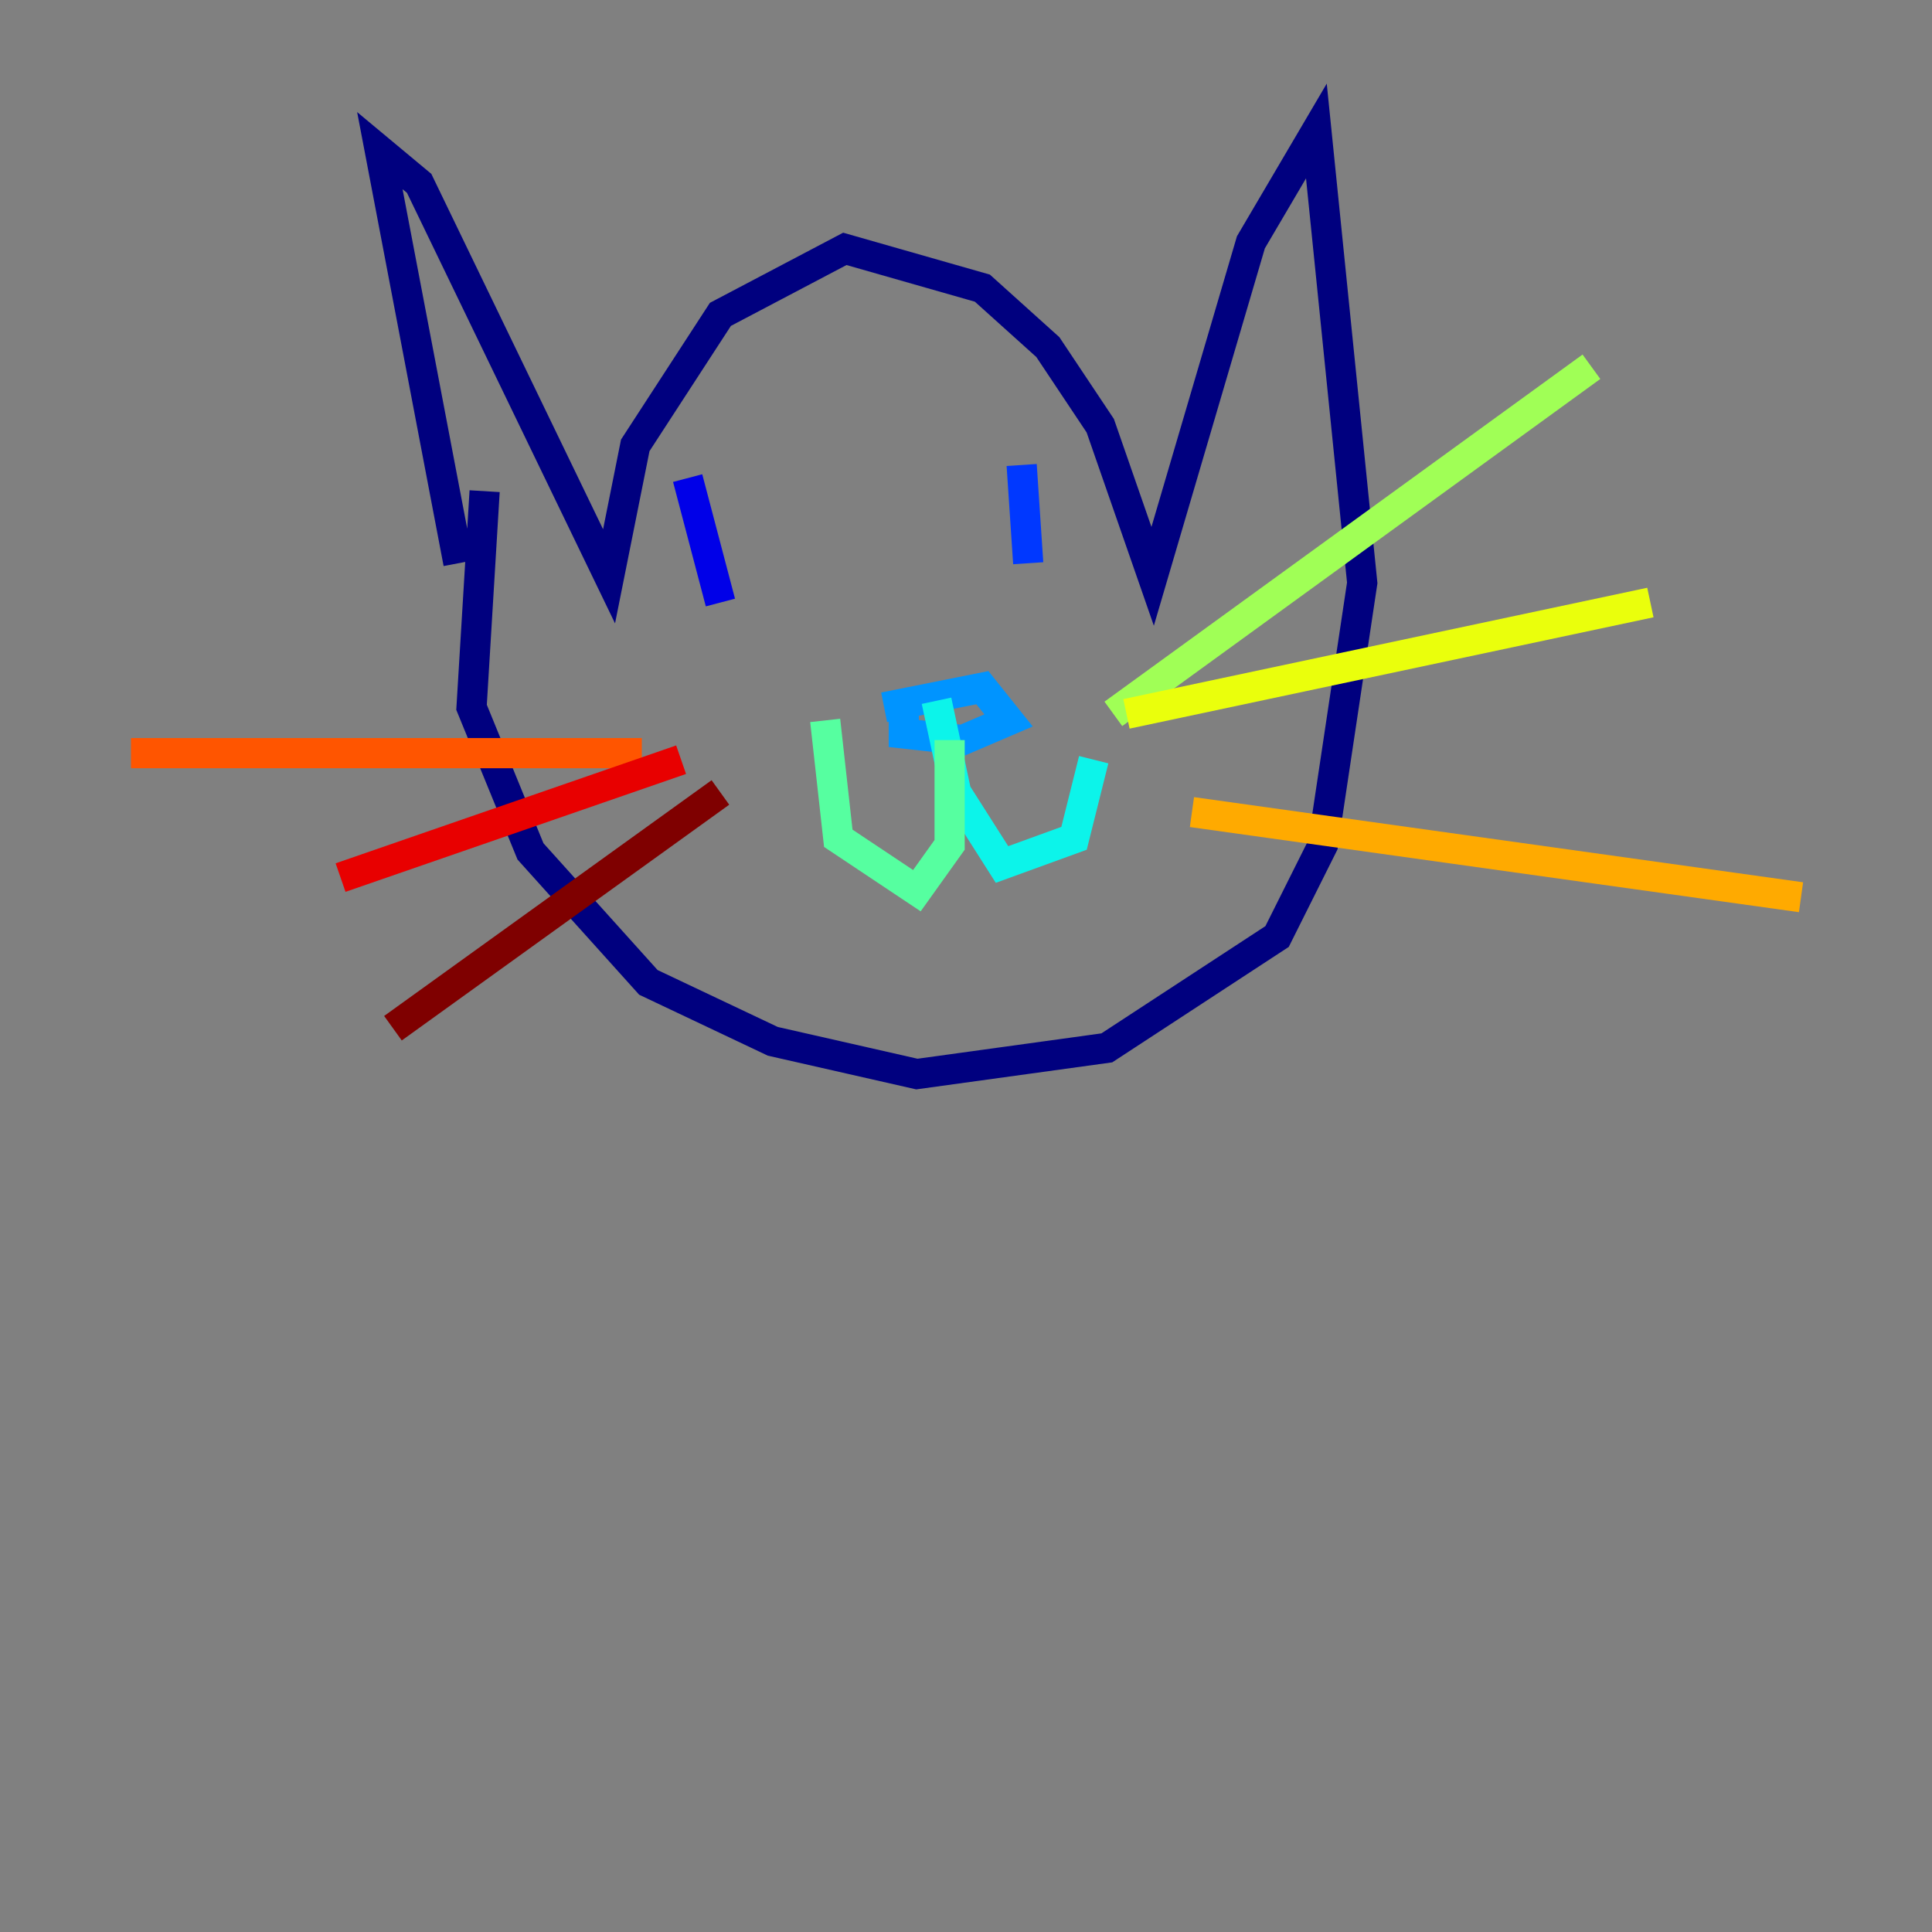 <?xml version="1.0" encoding="utf-8" ?>
<svg baseProfile="tiny" height="128" version="1.2" viewBox="0,0,128,128" width="128" xmlns="http://www.w3.org/2000/svg" xmlns:ev="http://www.w3.org/2001/xml-events" xmlns:xlink="http://www.w3.org/1999/xlink"><rect x="0" y="0" width="128" height="128" fill="#808080" stroke="none"/><defs /><polyline fill="none" points="30.373,37.315 25.166,9.98 27.77,12.149 40.352,38.183 42.088,29.505 47.729,20.827 55.973,16.488 65.085,19.091 69.424,22.997 72.895,28.203 76.366,38.183 82.875,16.054 87.214,8.678 90.251,38.617 87.647,55.973 84.61,62.047 73.329,69.424 60.746,71.159 51.2,68.99 42.956,65.085 35.146,56.407 31.241,46.861 32.108,32.542" stroke="#00007f" stroke-width="2" /><polyline fill="none" points="45.559,31.675 47.729,39.919" stroke="#0000e8" stroke-width="2" /><polyline fill="none" points="67.688,30.807 68.122,37.315" stroke="#0038ff" stroke-width="2" /><polyline fill="none" points="58.576,46.861 65.085,45.559 66.82,47.729 63.783,49.031 59.878,48.597 59.878,46.861" stroke="#0094ff" stroke-width="2" /><polyline fill="none" points="62.047,46.427 63.349,52.502 66.386,57.275 71.159,55.539 72.461,50.332" stroke="#0cf4ea" stroke-width="2" /><polyline fill="none" points="62.915,49.031 62.915,55.973 60.746,59.01 55.539,55.539 54.671,47.729" stroke="#56ffa0" stroke-width="2" /><polyline fill="none" points="73.763,47.295 105.437,24.298" stroke="#a0ff56" stroke-width="2" /><polyline fill="none" points="74.63,47.295 109.342,39.919" stroke="#eaff0c" stroke-width="2" /><polyline fill="none" points="78.969,53.803 119.322,59.444" stroke="#ffaa00" stroke-width="2" /><polyline fill="none" points="42.522,49.898 8.678,49.898" stroke="#ff5500" stroke-width="2" /><polyline fill="none" points="45.125,50.332 22.563,58.142" stroke="#e80000" stroke-width="2" /><polyline fill="none" points="47.729,52.502 26.034,68.122" stroke="#7f0000" stroke-width="2" /></svg>